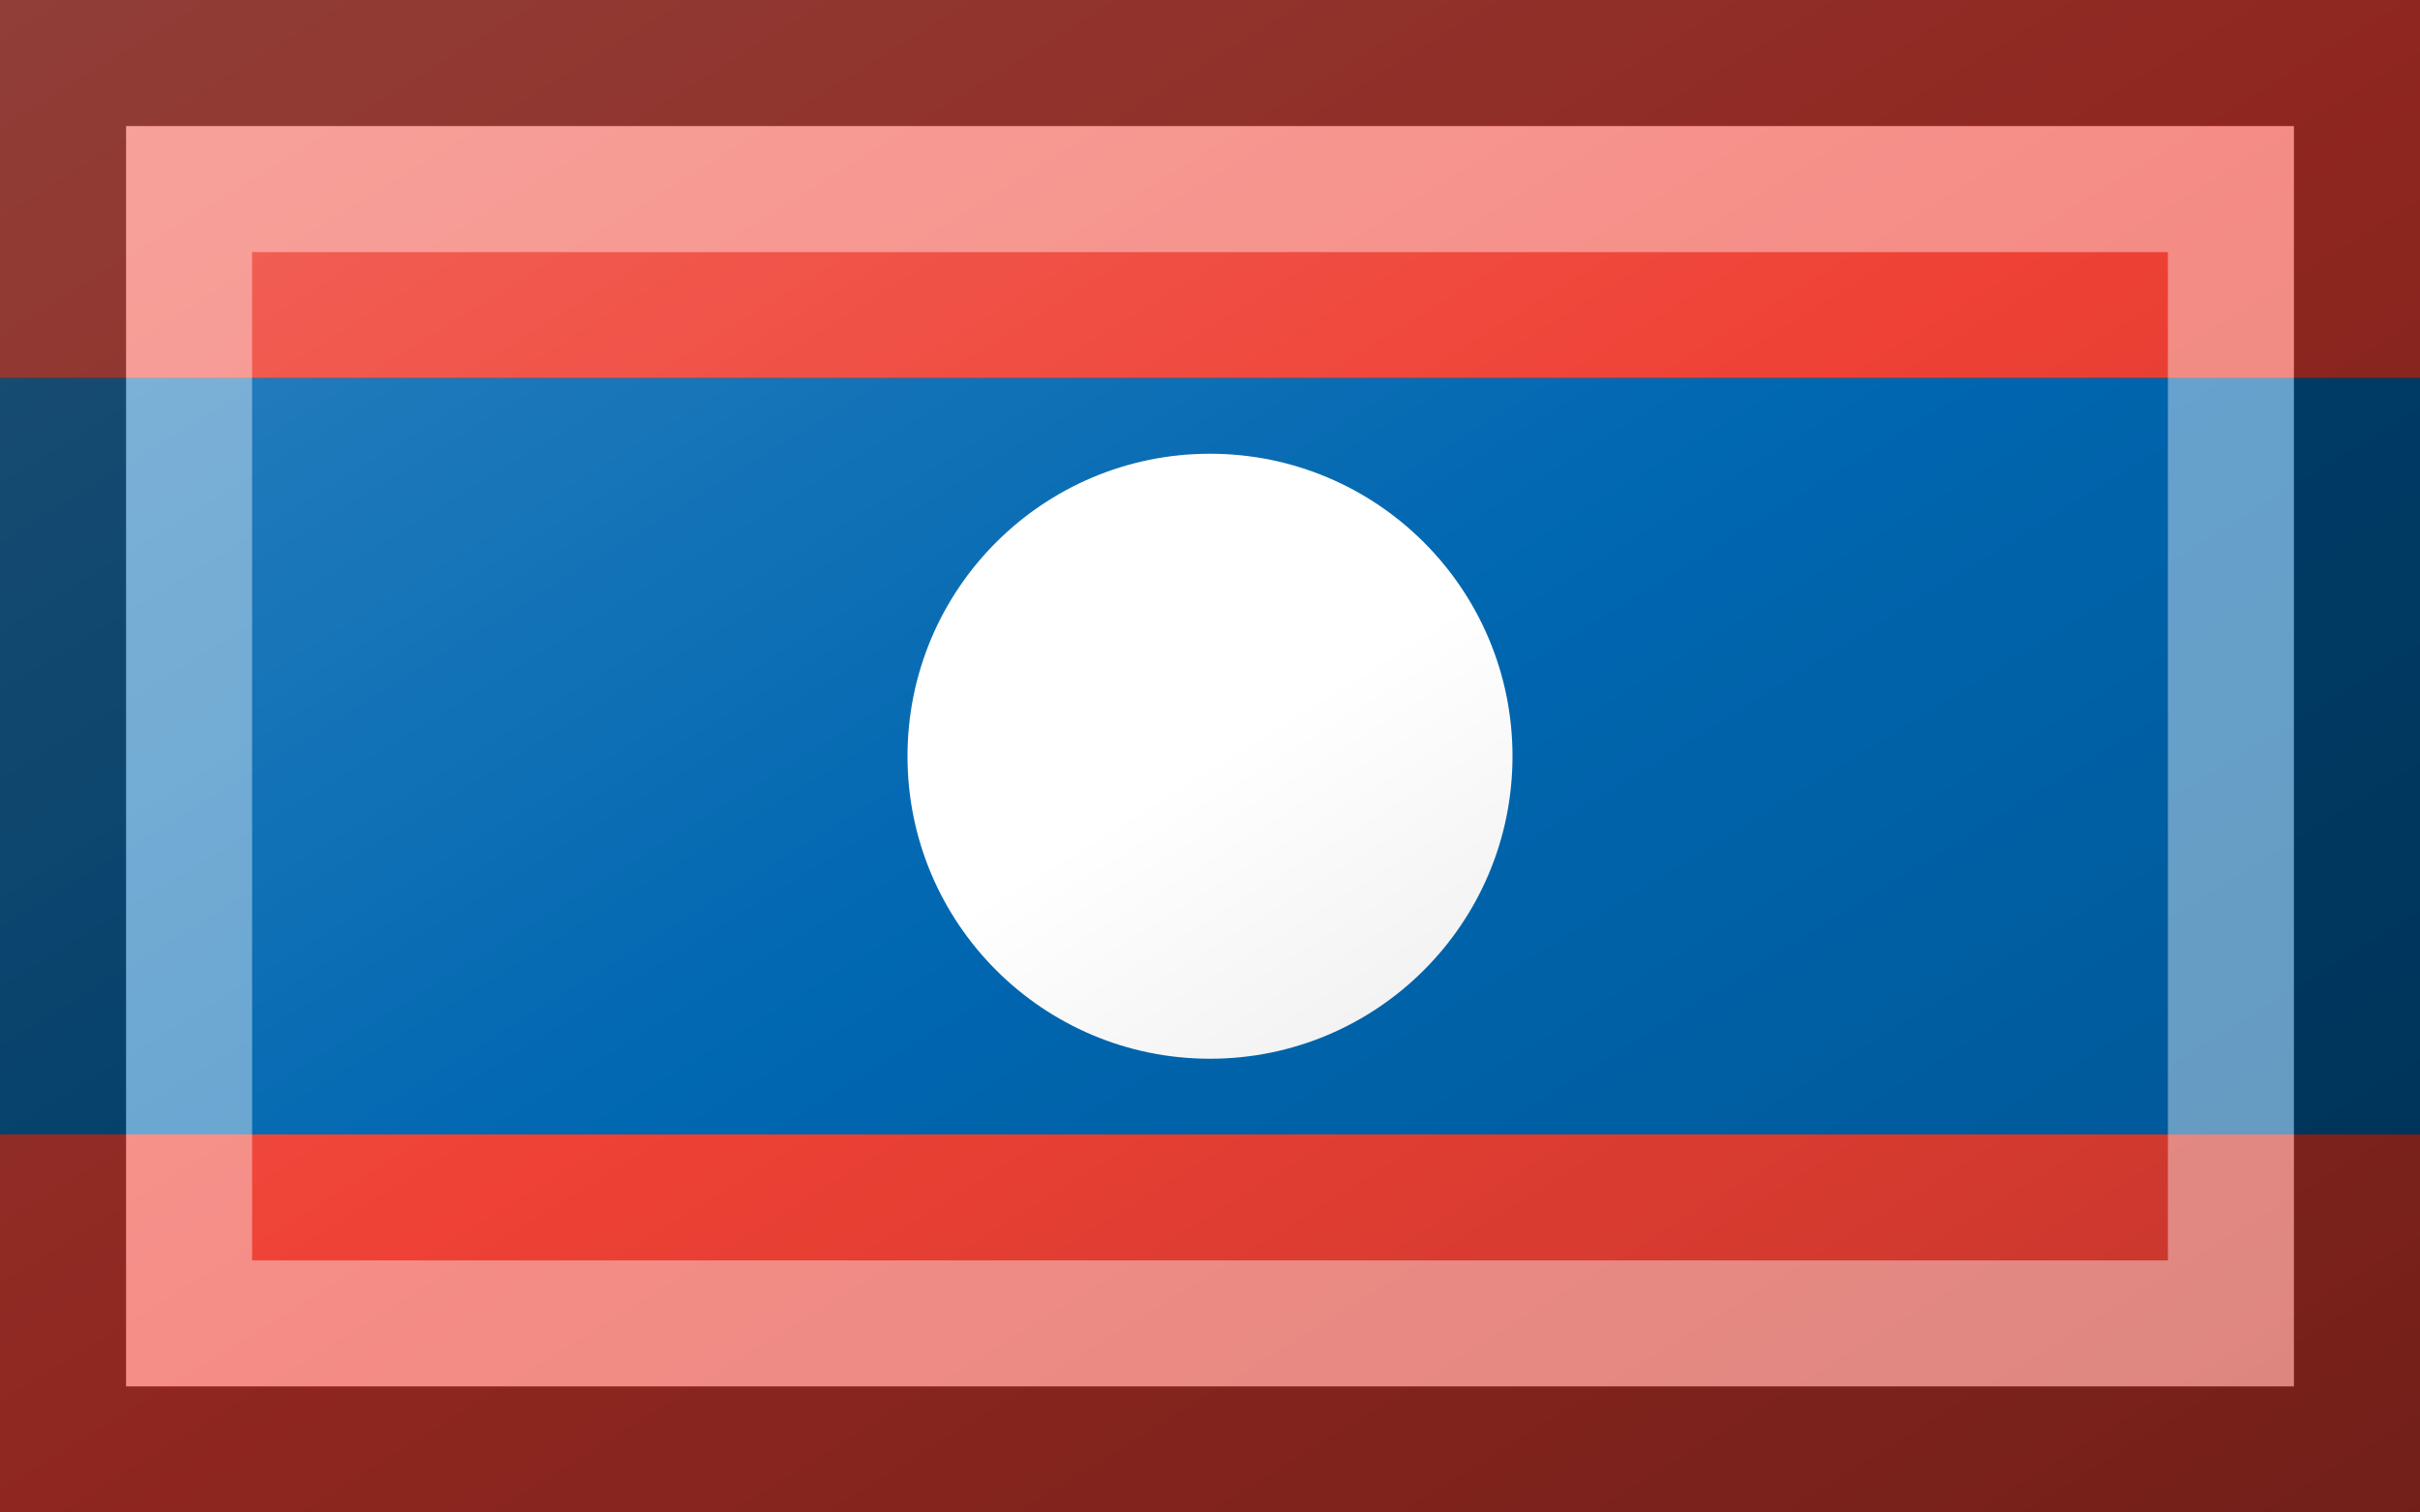 <?xml version="1.0"?>
<svg xmlns="http://www.w3.org/2000/svg" xmlns:xlink="http://www.w3.org/1999/xlink" version="1.1" width="576" height="360" viewBox="0 0 576 360">
<rect x="0" y="0" width="576" height="360" fill="#333333" stroke="none"/>
<!-- Generated by Kreative Vexillo v1.0 -->
<style>
.blue{fill:rgb(0,103,177);}
.red{fill:rgb(239,65,53);}
.white{fill:rgb(255,255,255);}
</style>
<defs>
<linearGradient id="glaze" x1="0%" y1="0%" x2="100%" y2="100%">
<stop offset="0%" stop-color="rgb(255,255,255)" stop-opacity="0.2"/>
<stop offset="49.999%" stop-color="rgb(255,255,255)" stop-opacity="0.0"/>
<stop offset="50.001%" stop-color="rgb(0,0,0)" stop-opacity="0.0"/>
<stop offset="100%" stop-color="rgb(0,0,0)" stop-opacity="0.2"/>
</linearGradient>
</defs>
<g>
<g>
<rect x="0" y="0" width="576" height="90" class="red"/>
<rect x="0" y="90" width="576" height="180" class="blue"/>
<rect x="0" y="270" width="576" height="90" class="red"/>
</g>
<ellipse cx="288" cy="180" rx="72" ry="72" class="white"/>
</g>
<g>
<rect x="0" y="0" width="576" height="360" fill="url(#glaze)"/>
<path d="M 30 30 L 546 30 L 546 330 L 30 330 Z M 60 60 L 60 300 L 516 300 L 516 60 Z" fill="rgb(255,255,255)" opacity="0.4"/>
<path d="M 0 0 L 576 0 L 576 360 L 0 360 Z M 30 30 L 30 330 L 546 330 L 546 30 Z" fill="rgb(0,0,0)" opacity="0.4"/>
</g>
</svg>

